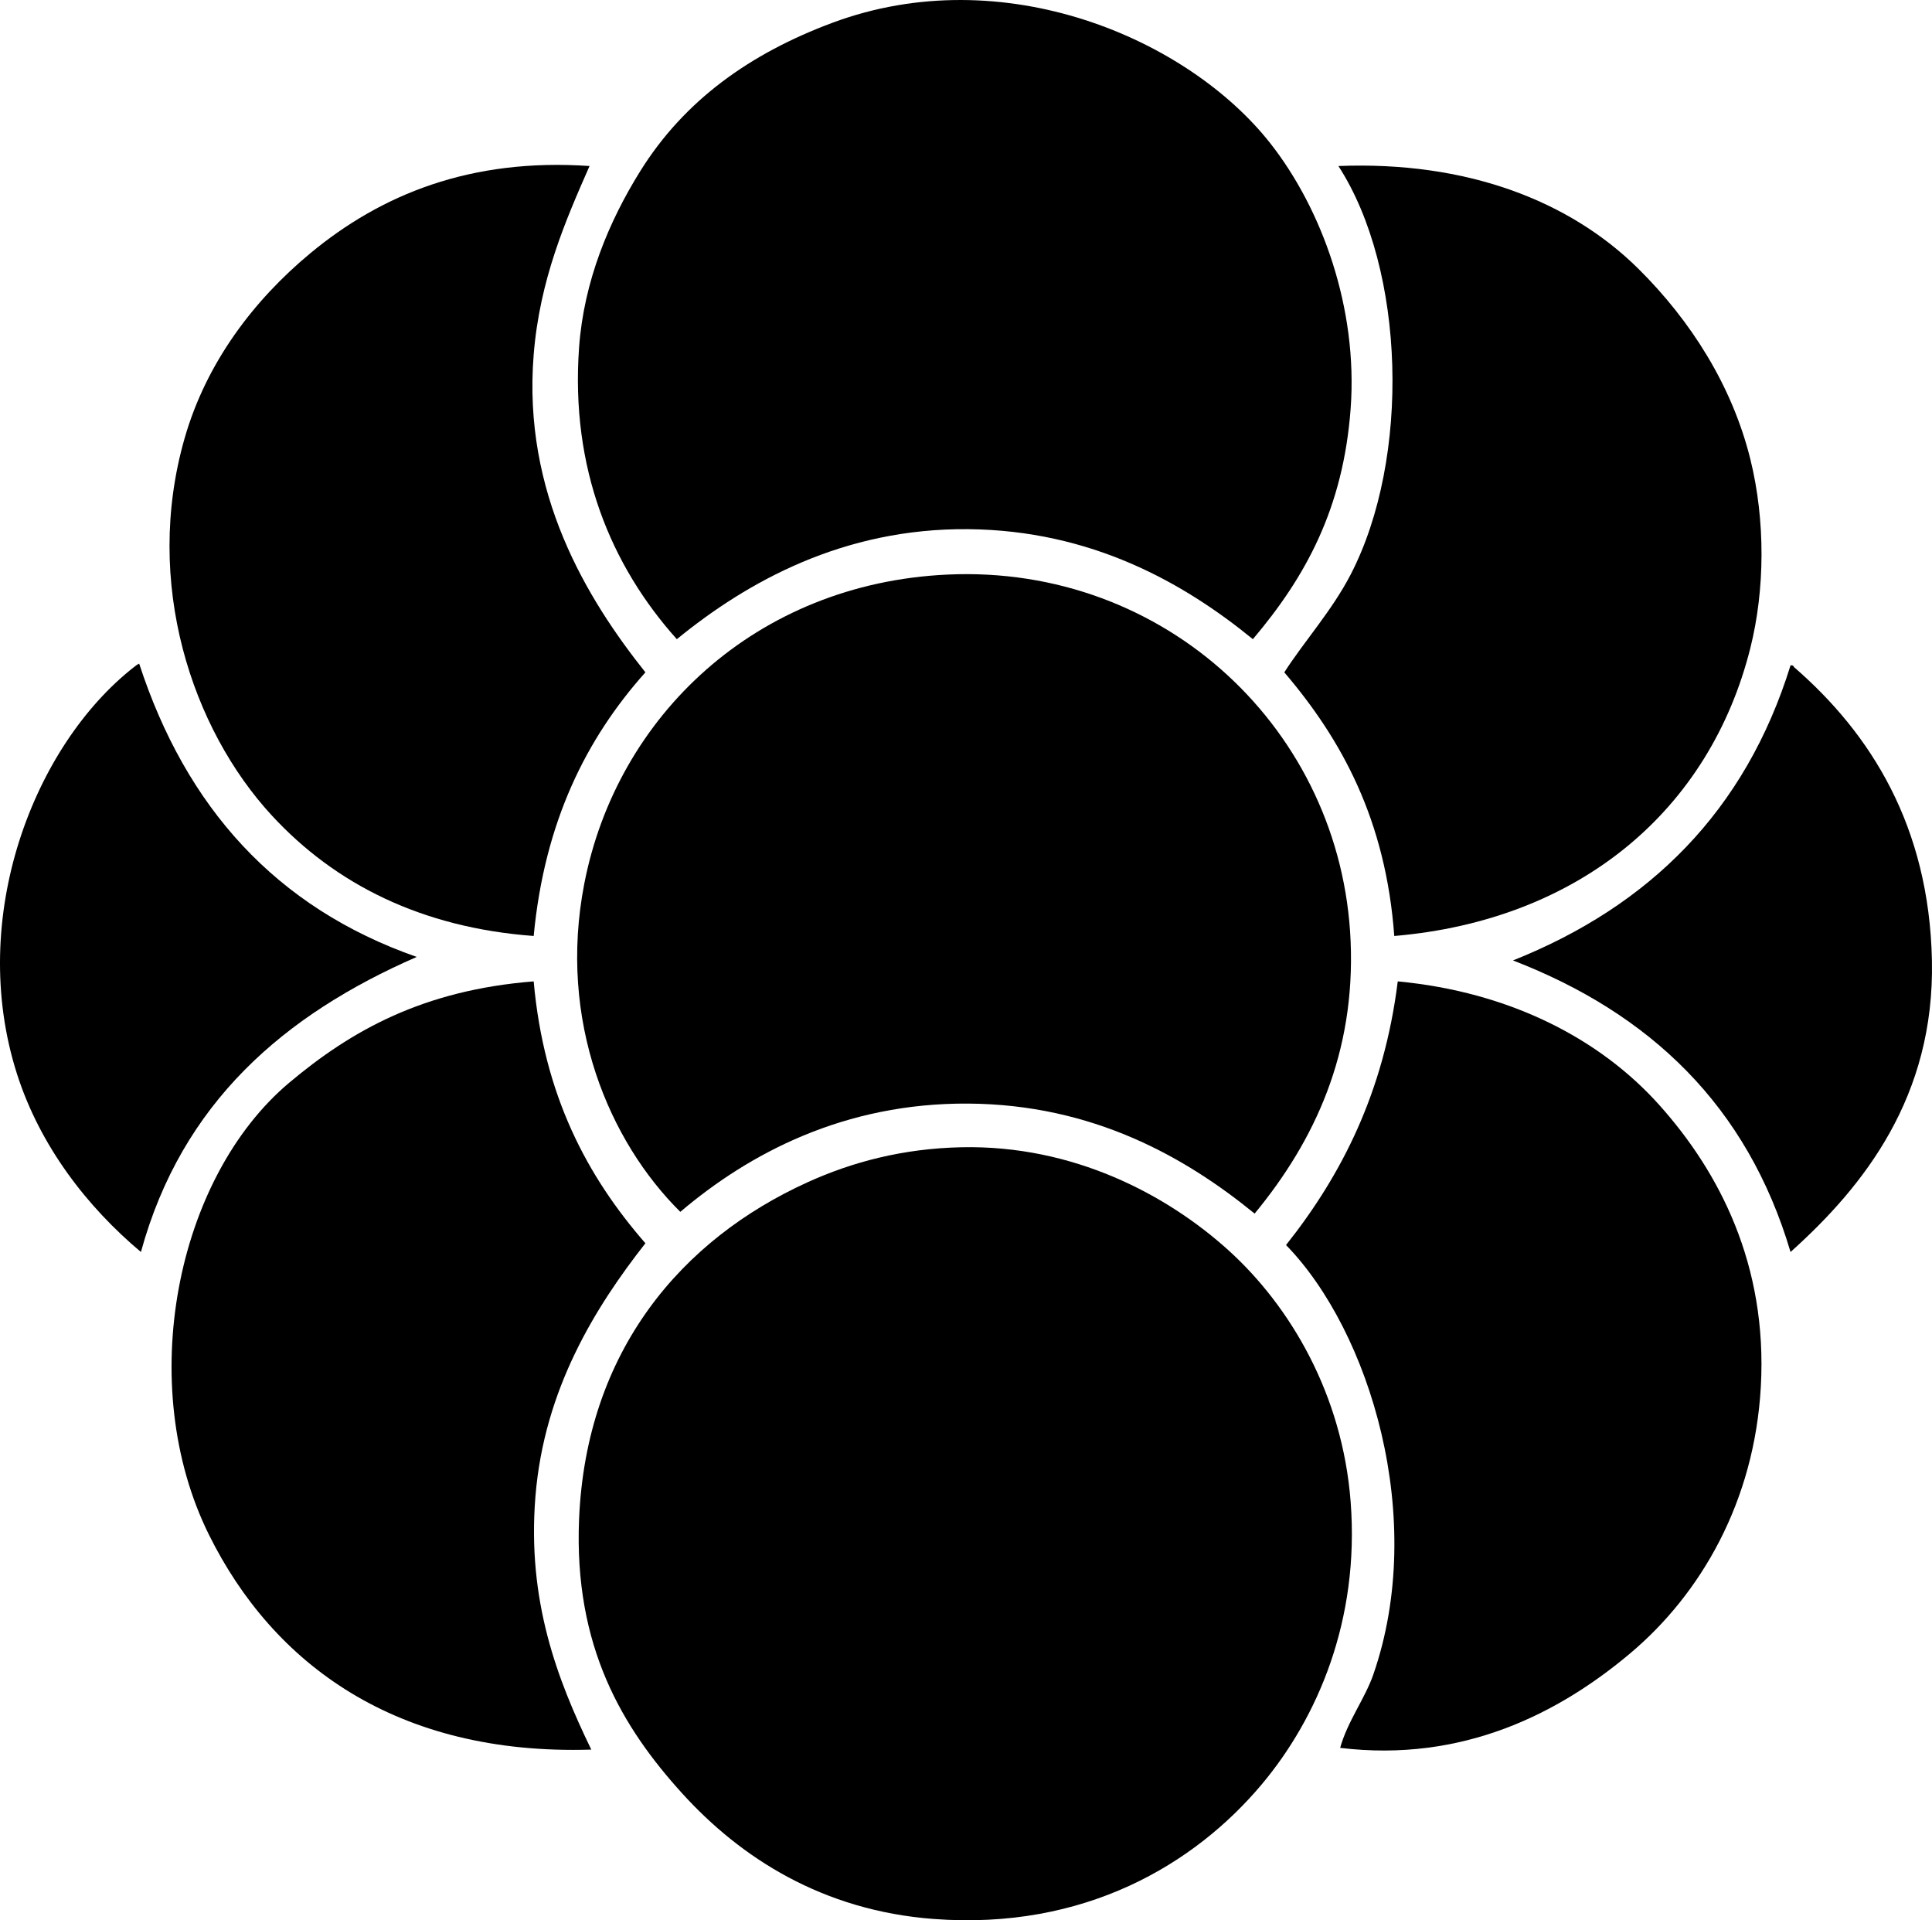 <?xml version="1.0" encoding="iso-8859-1"?>
<!-- Generator: Adobe Illustrator 19.2.0, SVG Export Plug-In . SVG Version: 6.00 Build 0)  -->
<svg version="1.1" xmlns="http://www.w3.org/2000/svg" xmlns:xlink="http://www.w3.org/1999/xlink" x="0px" y="0px"
	 viewBox="0 0 132.746 131.913" style="enable-background:new 0 0 132.746 131.913;" xml:space="preserve">
<g id="Lapponia_x5F_House">
	<path style="fill-rule:evenodd;clip-rule:evenodd;" d="M86.084,43.909c-4.769-3.891-11.11-7.476-19.55-7.557
		c-8.596-0.082-15.203,3.617-20.03,7.557c-4.533-5.061-7.311-11.739-6.717-20.03c0.327-4.568,2.066-8.69,4.198-12.114
		c3.025-4.859,7.53-8.081,13.193-10.194C68.937-2.816,81.62,2.644,87.283,9.846c3.527,4.486,6.031,11.307,5.518,18.231
		C92.294,34.894,89.735,39.599,86.084,43.909z"/>
	<path style="fill-rule:evenodd;clip-rule:evenodd;" d="M40.507,11.405c-1.642,3.731-3.421,7.792-3.838,12.953
		c-0.771,9.529,3.649,16.769,7.676,21.829c-4.056,4.54-6.931,10.261-7.676,18.111c-7.722-0.571-13.649-3.572-17.991-8.276
		c-5.476-5.933-8.845-15.961-5.996-25.906c1.491-5.209,4.756-9.494,8.635-12.714C26.199,13.351,32.342,10.846,40.507,11.405z"/>
	<path style="fill-rule:evenodd;clip-rule:evenodd;" d="M95.799,64.299c-0.582-7.975-3.615-13.496-7.556-18.111
		c1.367-2.133,3.271-4.232,4.558-6.717c4.131-7.975,3.777-20.937-0.84-28.066c8.807-0.348,15.891,2.376,20.629,7.076
		c3.567,3.539,6.422,7.998,7.677,13.073c1.041,4.212,1,8.958,0,12.954C117.481,55.637,108.565,63.204,95.799,64.299z"/>
	<path style="fill-rule:evenodd;clip-rule:evenodd;" d="M86.204,83.369c-4.775-3.894-11.12-7.499-19.67-7.557
		c-8.536-0.058-15.07,3.43-19.79,7.437c-4.867-4.816-8.436-13.091-6.597-22.549c2.237-11.506,11.793-20.617,24.947-21.229
		c14.997-0.697,27.096,10.733,27.706,25.187C93.125,72.341,90.343,78.352,86.204,83.369z"/>
	<path style="fill-rule:evenodd;clip-rule:evenodd;" d="M28.633,65.737c-9.104,3.97-16.139,10.009-18.95,20.27
		c-3.69-3.095-6.925-7.26-8.516-12.233C-2.275,63.008,2.341,51.2,9.203,45.828c0.118-0.093,0.218-0.174,0.359-0.24
		C12.777,55.447,18.947,62.351,28.633,65.737z"/>
	<path style="fill-rule:evenodd;clip-rule:evenodd;" d="M123.026,86.007c-2.978-10.056-9.668-16.398-19.07-20.029
		c9.374-3.738,15.966-10.261,19.07-20.27c0.139-0.02,0.213,0.026,0.239,0.12c5.274,4.568,9.283,10.923,9.476,20.149
		C132.935,75.331,128.076,81.479,123.026,86.007z"/>
	<path style="fill-rule:evenodd;clip-rule:evenodd;" d="M36.669,67.417c0.701,7.854,3.691,13.42,7.676,17.99
		c-3.407,4.35-6.957,9.994-7.556,17.392c-0.581,7.17,1.499,12.566,3.838,17.392c-13.407,0.415-21.866-5.88-26.267-14.753
		c-5.108-10.301-2.272-24.521,5.518-31.065C24.132,70.799,29.06,68.02,36.669,67.417z"/>
	<path style="fill-rule:evenodd;clip-rule:evenodd;" d="M96.039,67.417c7.669,0.724,13.884,3.92,17.99,8.516
		c4.101,4.588,7.42,10.95,6.957,19.311c-0.438,7.904-4.115,14.25-8.996,18.351c-4.886,4.104-11.481,7.495-19.909,6.477
		c0.503-1.82,1.702-3.378,2.278-5.038c3.713-10.695-0.225-23.589-5.997-29.505C92.167,80.736,95.084,75.058,96.039,67.417z"/>
	<path style="fill-rule:evenodd;clip-rule:evenodd;" d="M66.054,78.812c7.695-0.166,14.134,3.262,18.351,7.076
		c4.246,3.841,7.828,9.896,8.396,17.271c0.63,8.174-2.3,14.887-6.117,19.431c-4.587,5.459-12.155,10.024-22.549,9.235
		c-7.596-0.577-13.227-4.178-17.271-8.636c-4.059-4.475-7.446-10.031-7.076-18.83c0.487-11.568,7.049-19.224,15.712-23.148
		C58.56,79.823,62.041,78.898,66.054,78.812z"/>
</g>
<g id="Layer_1">
</g>
</svg>
